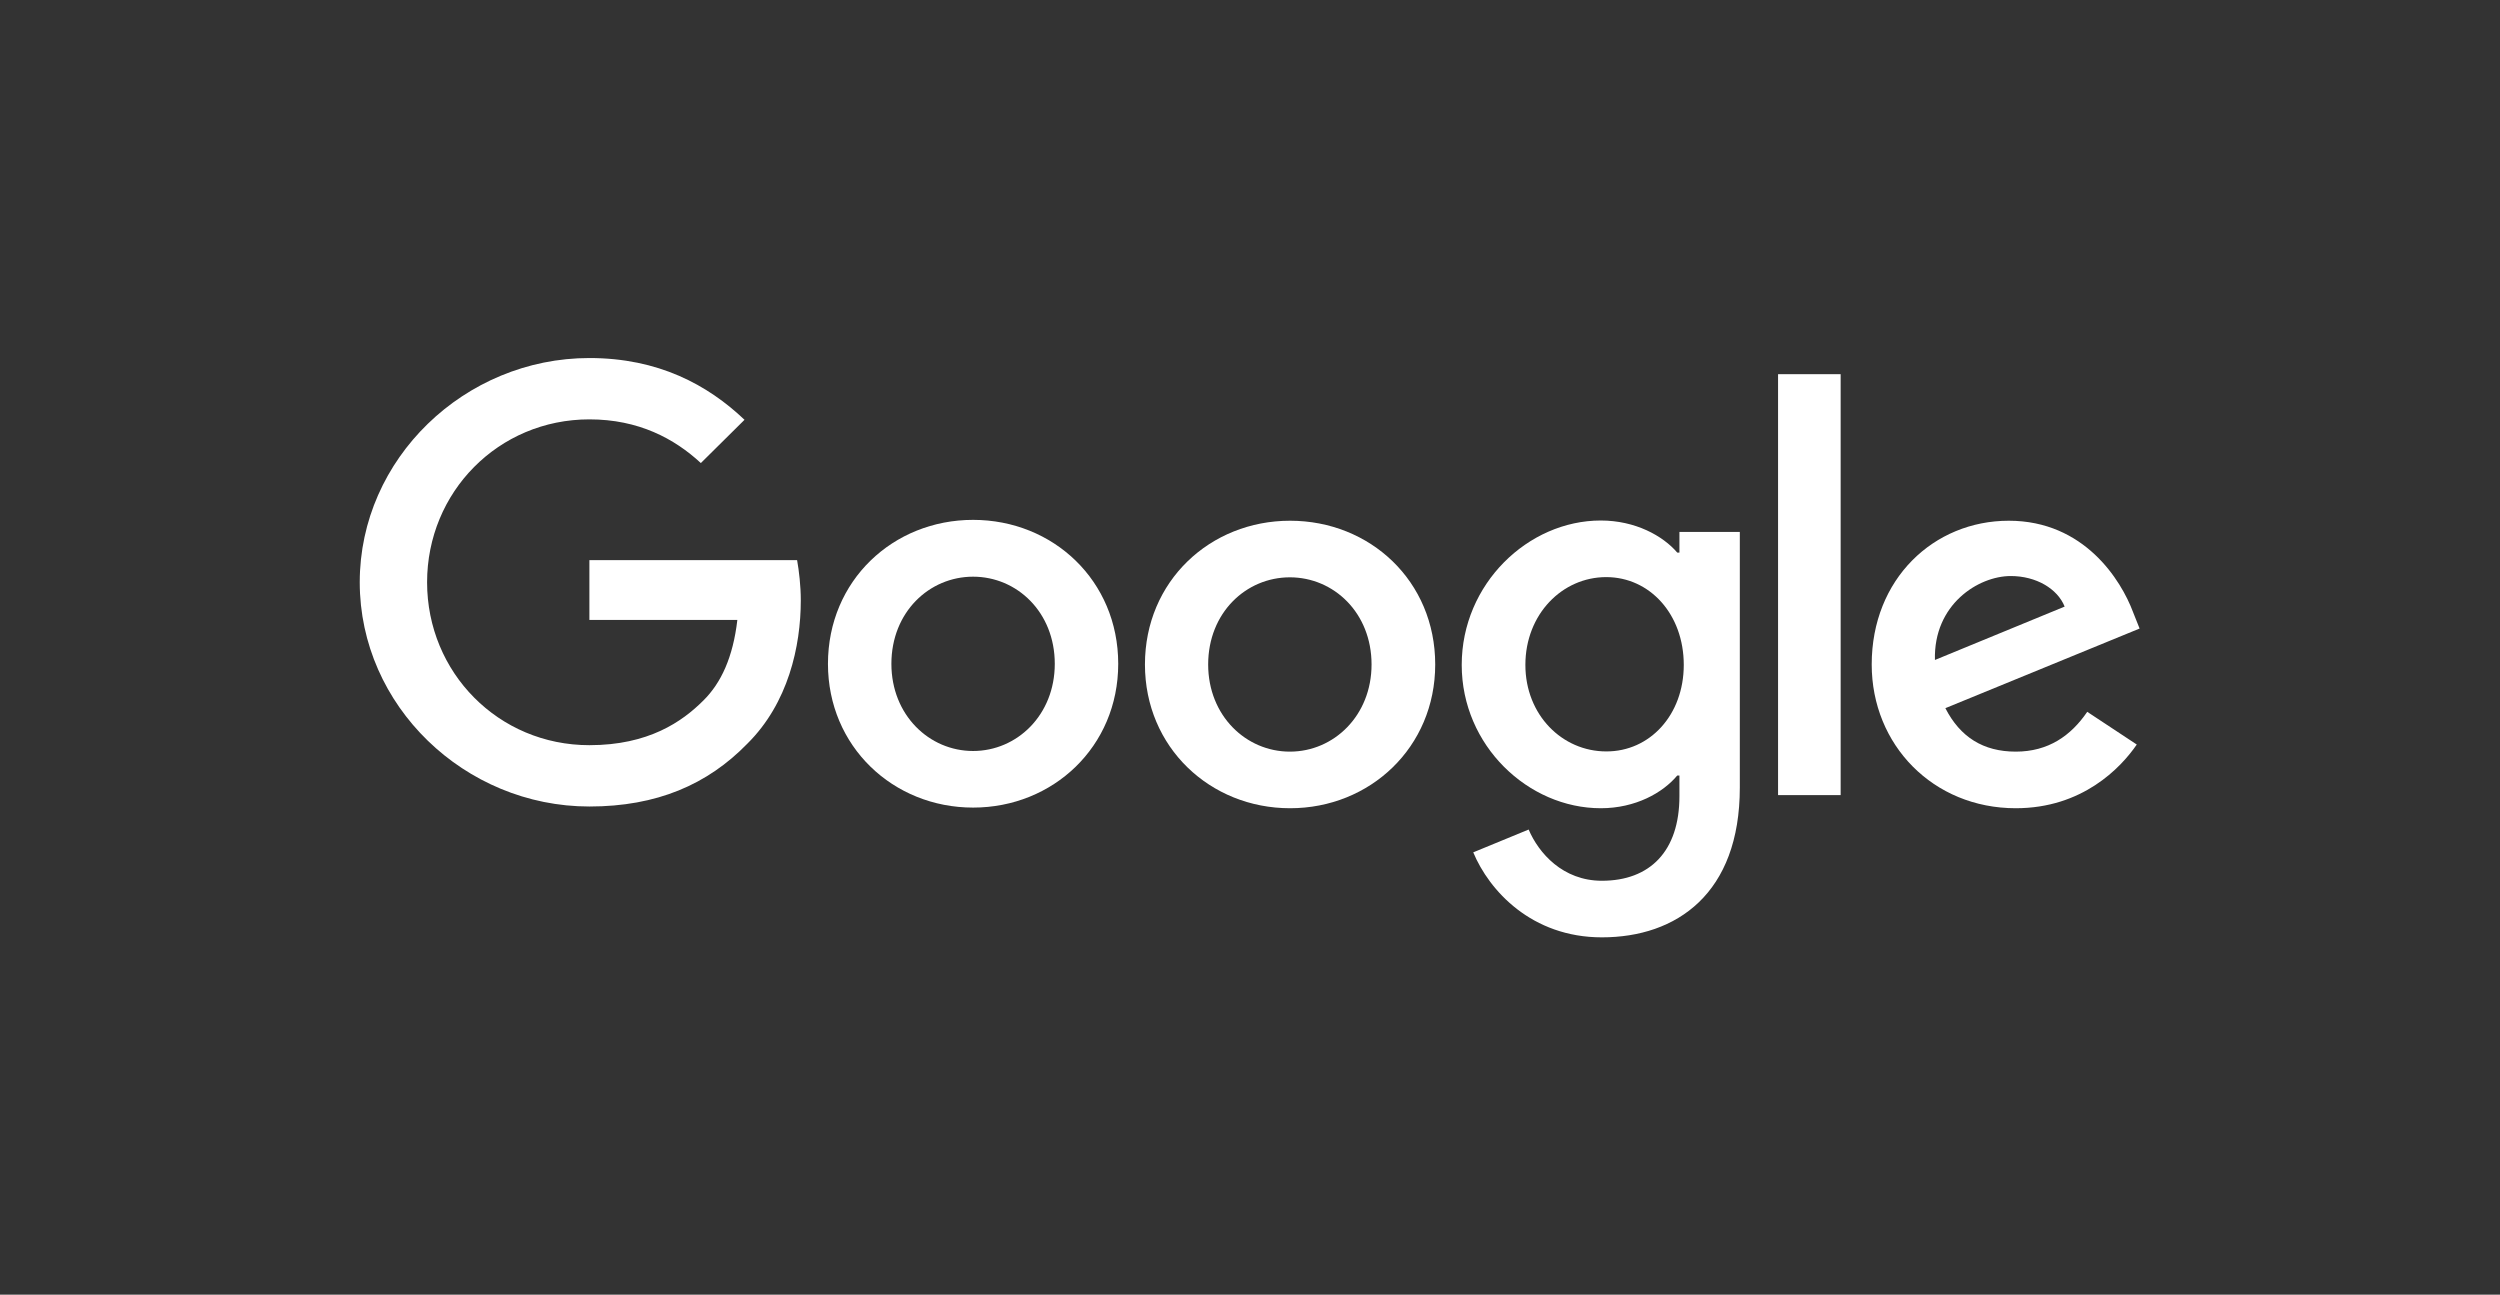 <svg width="280" height="145" viewBox="0 0 280 145" fill="none" xmlns="http://www.w3.org/2000/svg">
<rect x="0" y="0" width="280" height="145" fill="#333333" stroke="none"/>
<g clip-path="url(#clip0_73_187)">
<path d="M233.771 79.724L239.319 83.388C237.518 86.015 233.211 90.522 225.765 90.522C216.518 90.522 209.631 83.436 209.631 74.422C209.631 64.829 216.591 58.322 224.986 58.322C233.43 58.322 237.567 64.974 238.905 68.565L239.635 70.397L217.881 79.315C219.535 82.544 222.115 84.183 225.765 84.183C229.415 84.183 231.946 82.4 233.771 79.724ZM216.713 73.916L231.24 67.938C230.437 65.938 228.052 64.516 225.205 64.516C221.579 64.516 216.542 67.697 216.713 73.916Z" fill="white"/>
<path d="M199.143 41.908H206.152V89.052H199.143V41.908Z" fill="white"/>
<path d="M188.096 59.575H194.86V88.208C194.86 100.091 187.779 104.983 179.408 104.983C171.524 104.983 166.779 99.729 165.003 95.463L171.208 92.908C172.327 95.535 175.028 98.645 179.408 98.645C184.786 98.645 188.096 95.343 188.096 89.172V86.859H187.852C186.246 88.787 183.18 90.522 179.287 90.522C171.159 90.522 163.713 83.508 163.713 74.47C163.713 65.383 171.159 58.297 179.287 58.297C183.156 58.297 186.246 60.009 187.852 61.889H188.096V59.575ZM188.582 74.47C188.582 68.782 184.762 64.636 179.895 64.636C174.98 64.636 170.843 68.782 170.843 74.47C170.843 80.086 174.98 84.159 179.895 84.159C184.762 84.183 188.582 80.086 188.582 74.47Z" fill="white"/>
<path d="M125.241 74.35C125.241 83.629 117.941 90.45 108.986 90.45C100.031 90.45 92.731 83.605 92.731 74.35C92.731 65.022 100.031 58.225 108.986 58.225C117.941 58.225 125.241 65.022 125.241 74.35ZM118.135 74.35C118.135 68.565 113.901 64.588 108.986 64.588C104.07 64.588 99.836 68.565 99.836 74.35C99.836 80.086 104.07 84.111 108.986 84.111C113.901 84.111 118.135 80.086 118.135 74.35Z" fill="white"/>
<path d="M160.744 74.422C160.744 83.701 153.444 90.522 144.489 90.522C135.534 90.522 128.234 83.701 128.234 74.422C128.234 65.094 135.534 58.322 144.489 58.322C153.444 58.322 160.744 65.07 160.744 74.422ZM153.614 74.422C153.614 68.637 149.38 64.66 144.465 64.66C139.549 64.66 135.315 68.637 135.315 74.422C135.315 80.158 139.549 84.183 144.465 84.183C149.404 84.183 153.614 80.134 153.614 74.422Z" fill="white"/>
<path d="M66.012 83.46C55.816 83.46 47.834 75.314 47.834 65.215C47.834 55.116 55.816 46.969 66.012 46.969C71.511 46.969 75.526 49.114 78.495 51.862L83.386 47.017C79.249 43.089 73.726 40.1 66.012 40.1C52.044 40.1 40.291 51.38 40.291 65.215C40.291 79.049 52.044 90.329 66.012 90.329C73.555 90.329 79.249 87.871 83.703 83.291C88.278 78.76 89.689 72.397 89.689 67.239C89.689 65.624 89.494 63.961 89.275 62.732H66.012V69.433H82.583C82.097 73.626 80.758 76.495 78.787 78.447C76.403 80.833 72.631 83.46 66.012 83.46Z" fill="white"/>
</g>
<defs>
<clipPath id="clip0_73_187">
<rect width="200" height="65" fill="white" transform="translate(40 40)"/>
</clipPath>
</defs>
</svg>

